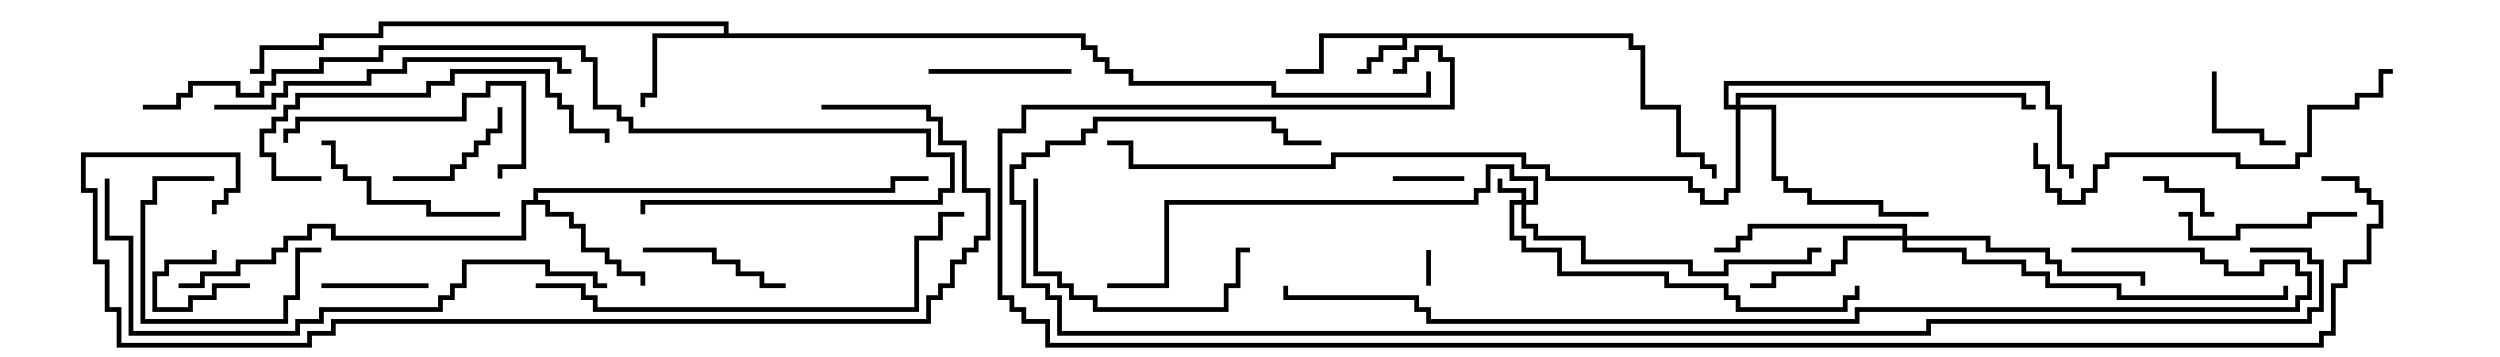 <svg version="1.1" width="105" height="15" xmlns="http://www.w3.org/2000/svg"><path d="M68.6,1.4L68.6,1.9L69.1,1.9L69.1,4.4L70.6,4.4L70.6,6.4L71.6,6.4L71.6,6.9L72.1,6.9L72.1,7.5L71.9,7.5L71.9,7.1L71.4,7.1L71.4,6.6L70.4,6.6L70.4,4.6L68.9,4.6L68.9,2.1L68.4,2.1L68.4,1.6L59.1,1.6L59.1,2.1L58.1,2.1L58.1,2.6L57.6,2.6L57.6,3.1L57,3.1L57,2.9L57.4,2.9L57.4,2.4L57.9,2.4L57.9,1.9L58.9,1.9L58.9,1.6L55.6,1.6L55.6,3.1L54,3.1L54,2.9L55.4,2.9L55.4,1.4z" stroke="none"/><path d="M30.4,1.4L30.4,1.1L16.1,1.1L16.1,1.6L13.6,1.6L13.6,2.1L11.1,2.1L11.1,3.1L10.5,3.1L10.5,2.9L10.9,2.9L10.9,1.9L13.4,1.9L13.4,1.4L15.9,1.4L15.9,0.9L30.6,0.9L30.6,1.4L45.6,1.4L45.6,1.9L46.1,1.9L46.1,2.4L46.6,2.4L46.6,2.9L47.6,2.9L47.6,3.4L53.6,3.4L53.6,3.9L59.9,3.9L59.9,3L60.1,3L60.1,4.1L53.4,4.1L53.4,3.6L47.4,3.6L47.4,3.1L46.4,3.1L46.4,2.6L45.9,2.6L45.9,2.1L45.4,2.1L45.4,1.6L27.6,1.6L27.6,4.1L27.1,4.1L27.1,4.5L26.9,4.5L26.9,3.9L27.4,3.9L27.4,1.4z" stroke="none"/><path d="M22.4,8.4L22.4,7.9L37.4,7.9L37.4,7.4L39,7.4L39,7.6L37.6,7.6L37.6,8.1L22.6,8.1L22.6,8.4L23.1,8.4L23.1,8.9L24.1,8.9L24.1,9.4L24.6,9.4L24.6,10.4L25.6,10.4L25.6,10.9L26.1,10.9L26.1,11.4L27.1,11.4L27.1,12L26.9,12L26.9,11.6L25.9,11.6L25.9,11.1L25.4,11.1L25.4,10.6L24.4,10.6L24.4,9.6L23.9,9.6L23.9,9.1L22.9,9.1L22.9,8.6L22.1,8.6L22.1,10.1L13.9,10.1L13.9,9.6L13.1,9.6L13.1,10.1L12.1,10.1L12.1,10.6L11.6,10.6L11.6,11.1L10.1,11.1L10.1,11.6L8.6,11.6L8.6,12.1L7.5,12.1L7.5,11.9L8.4,11.9L8.4,11.4L9.9,11.4L9.9,10.9L11.4,10.9L11.4,10.4L11.9,10.4L11.9,9.9L12.9,9.9L12.9,9.4L14.1,9.4L14.1,9.9L21.9,9.9L21.9,8.4z" stroke="none"/><path d="M63.9,8.4L63.9,8.1L62.9,8.1L62.9,7.5L63.1,7.5L63.1,7.9L64.1,7.9L64.1,8.4L64.4,8.4L64.4,7.6L63.4,7.6L63.4,7.1L62.6,7.1L62.6,8.1L62.1,8.1L62.1,8.6L49.1,8.6L49.1,12.1L46.5,12.1L46.5,11.9L48.9,11.9L48.9,8.4L61.9,8.4L61.9,7.9L62.4,7.9L62.4,6.9L63.6,6.9L63.6,7.4L64.6,7.4L64.6,8.6L64.1,8.6L64.1,9.4L64.6,9.4L64.6,9.9L66.6,9.9L66.6,10.9L71.1,10.9L71.1,11.4L72.4,11.4L72.4,10.9L75.9,10.9L75.9,10.4L76.5,10.4L76.5,10.6L76.1,10.6L76.1,11.1L72.6,11.1L72.6,11.6L70.9,11.6L70.9,11.1L66.4,11.1L66.4,10.1L64.4,10.1L64.4,9.6L63.9,9.6L63.9,8.6L63.6,8.6L63.6,9.9L64.1,9.9L64.1,10.4L65.6,10.4L65.6,11.4L70.1,11.4L70.1,11.9L72.6,11.9L72.6,12.4L73.1,12.4L73.1,12.9L77.4,12.9L77.4,12.4L77.9,12.4L77.9,12L78.1,12L78.1,12.6L77.6,12.6L77.6,13.1L72.9,13.1L72.9,12.6L72.4,12.6L72.4,12.1L69.9,12.1L69.9,11.6L65.4,11.6L65.4,10.6L63.9,10.6L63.9,10.1L63.4,10.1L63.4,8.4z" stroke="none"/><path d="M79.9,9.9L79.9,9.6L73.6,9.6L73.6,10.1L73.1,10.1L73.1,10.6L72,10.6L72,10.4L72.9,10.4L72.9,9.9L73.4,9.9L73.4,9.4L80.1,9.4L80.1,9.9L83.6,9.9L83.6,10.4L86.1,10.4L86.1,10.9L86.6,10.9L86.6,11.4L90.1,11.4L90.1,12L89.9,12L89.9,11.6L86.4,11.6L86.4,11.1L85.9,11.1L85.9,10.6L83.4,10.6L83.4,10.1L80.1,10.1L80.1,10.4L82.6,10.4L82.6,10.9L85.1,10.9L85.1,11.4L86.1,11.4L86.1,11.9L89.1,11.9L89.1,12.4L95.9,12.4L95.9,12L96.1,12L96.1,12.6L88.9,12.6L88.9,12.1L85.9,12.1L85.9,11.6L84.9,11.6L84.9,11.1L82.4,11.1L82.4,10.6L79.9,10.6L79.9,10.1L77.6,10.1L77.6,11.1L77.1,11.1L77.1,11.6L74.6,11.6L74.6,12.1L73.5,12.1L73.5,11.9L74.4,11.9L74.4,11.4L76.9,11.4L76.9,10.9L77.4,10.9L77.4,9.9z" stroke="none"/><path d="M72.9,4.4L72.9,3.9L85.1,3.9L85.1,4.4L85.5,4.4L85.5,4.6L84.9,4.6L84.9,4.1L73.1,4.1L73.1,4.4L74.6,4.4L74.6,7.4L75.1,7.4L75.1,7.9L76.1,7.9L76.1,8.4L79.1,8.4L79.1,8.9L81,8.9L81,9.1L78.9,9.1L78.9,8.6L75.9,8.6L75.9,8.1L74.9,8.1L74.9,7.6L74.4,7.6L74.4,4.6L73.1,4.6L73.1,8.1L72.6,8.1L72.6,8.6L71.4,8.6L71.4,8.1L70.9,8.1L70.9,7.6L64.9,7.6L64.9,7.1L63.9,7.1L63.9,6.6L56.1,6.6L56.1,7.1L47.4,7.1L47.4,6.1L46.5,6.1L46.5,5.9L47.6,5.9L47.6,6.9L55.9,6.9L55.9,6.4L64.1,6.4L64.1,6.9L65.1,6.9L65.1,7.4L71.1,7.4L71.1,7.9L71.6,7.9L71.6,8.4L72.4,8.4L72.4,7.9L72.9,7.9L72.9,4.6L72.4,4.6L72.4,3.4L86.1,3.4L86.1,4.4L86.6,4.4L86.6,6.9L87.1,6.9L87.1,7.5L86.9,7.5L86.9,7.1L86.4,7.1L86.4,4.6L85.9,4.6L85.9,3.6L72.6,3.6L72.6,4.4z" stroke="none"/><path d="M60.1,12L59.9,12L59.9,10.5L60.1,10.5z" stroke="none"/><path d="M10.5,11.9L10.5,12.1L9.1,12.1L9.1,12.6L8.1,12.6L8.1,13.1L6.4,13.1L6.4,11.4L6.9,11.4L6.9,10.9L8.9,10.9L8.9,10.5L9.1,10.5L9.1,11.1L7.1,11.1L7.1,11.6L6.6,11.6L6.6,12.9L7.9,12.9L7.9,12.4L8.9,12.4L8.9,11.9z" stroke="none"/><path d="M58.5,7.6L58.5,7.4L61.5,7.4L61.5,7.6z" stroke="none"/><path d="M93,8.9L93,9.1L92.4,9.1L92.4,8.1L90.9,8.1L90.9,7.6L90,7.6L90,7.4L91.1,7.4L91.1,7.9L92.6,7.9L92.6,8.9z" stroke="none"/><path d="M92.9,3L93.1,3L93.1,5.4L95.1,5.4L95.1,5.9L96,5.9L96,6.1L94.9,6.1L94.9,5.6L92.9,5.6z" stroke="none"/><path d="M18,11.9L18,12.1L13.5,12.1L13.5,11.9z" stroke="none"/><path d="M9,7.4L9,7.6L6.6,7.6L6.6,8.6L6.1,8.6L6.1,13.4L11.9,13.4L11.9,12.4L12.4,12.4L12.4,10.4L13.5,10.4L13.5,10.6L12.6,10.6L12.6,12.6L12.1,12.6L12.1,13.6L5.9,13.6L5.9,8.4L6.4,8.4L6.4,7.4z" stroke="none"/><path d="M20.9,4.5L21.1,4.5L21.1,5.6L20.6,5.6L20.6,6.1L20.1,6.1L20.1,6.6L19.6,6.6L19.6,7.1L19.1,7.1L19.1,7.6L16.5,7.6L16.5,7.4L18.9,7.4L18.9,6.9L19.4,6.9L19.4,6.4L19.9,6.4L19.9,5.9L20.4,5.9L20.4,5.4L20.9,5.4z" stroke="none"/><path d="M45,2.9L45,3.1L39,3.1L39,2.9z" stroke="none"/><path d="M27,10.6L27,10.4L30.1,10.4L30.1,10.9L31.1,10.9L31.1,11.4L32.1,11.4L32.1,11.9L33,11.9L33,12.1L31.9,12.1L31.9,11.6L30.9,11.6L30.9,11.1L29.9,11.1L29.9,10.6z" stroke="none"/><path d="M91.5,9.1L91.5,8.9L92.1,8.9L92.1,9.9L93.9,9.9L93.9,9.4L96.9,9.4L96.9,8.9L99,8.9L99,9.1L97.1,9.1L97.1,9.6L94.1,9.6L94.1,10.1L91.9,10.1L91.9,9.1z" stroke="none"/><path d="M21,8.9L21,9.1L17.9,9.1L17.9,8.6L15.4,8.6L15.4,7.6L14.4,7.6L14.4,7.1L13.9,7.1L13.9,6.1L13.5,6.1L13.5,5.9L14.1,5.9L14.1,6.9L14.6,6.9L14.6,7.4L15.6,7.4L15.6,8.4L18.1,8.4L18.1,8.9z" stroke="none"/><path d="M12.1,6L11.9,6L11.9,5.4L12.4,5.4L12.4,4.9L19.4,4.9L19.4,3.9L20.4,3.9L20.4,3.4L22.1,3.4L22.1,7.1L21.1,7.1L21.1,7.5L20.9,7.5L20.9,6.9L21.9,6.9L21.9,3.6L20.6,3.6L20.6,4.1L19.6,4.1L19.6,5.1L12.6,5.1L12.6,5.6L12.1,5.6z" stroke="none"/><path d="M43.4,7.5L43.6,7.5L43.6,11.4L44.6,11.4L44.6,11.9L45.1,11.9L45.1,12.4L46.1,12.4L46.1,12.9L51.4,12.9L51.4,11.9L51.9,11.9L51.9,10.4L52.5,10.4L52.5,10.6L52.1,10.6L52.1,12.1L51.6,12.1L51.6,13.1L45.9,13.1L45.9,12.6L44.9,12.6L44.9,12.1L44.4,12.1L44.4,11.6L43.4,11.6z" stroke="none"/><path d="M13.5,7.4L13.5,7.6L11.4,7.6L11.4,6.6L10.9,6.6L10.9,5.4L11.4,5.4L11.4,4.9L11.9,4.9L11.9,4.4L12.4,4.4L12.4,3.9L17.9,3.9L17.9,3.4L18.9,3.4L18.9,2.9L23.1,2.9L23.1,3.9L23.6,3.9L23.6,4.4L24.1,4.4L24.1,5.4L25.6,5.4L25.6,6L25.4,6L25.4,5.6L23.9,5.6L23.9,4.6L23.4,4.6L23.4,4.1L22.9,4.1L22.9,3.1L19.1,3.1L19.1,3.6L18.1,3.6L18.1,4.1L12.6,4.1L12.6,4.6L12.1,4.6L12.1,5.1L11.6,5.1L11.6,5.6L11.1,5.6L11.1,6.4L11.6,6.4L11.6,7.4z" stroke="none"/><path d="M9,4.6L9,4.4L11.4,4.4L11.4,3.9L11.9,3.9L11.9,3.4L15.4,3.4L15.4,2.9L16.9,2.9L16.9,2.4L23.6,2.4L23.6,2.9L24,2.9L24,3.1L23.4,3.1L23.4,2.6L17.1,2.6L17.1,3.1L15.6,3.1L15.6,3.6L12.1,3.6L12.1,4.1L11.6,4.1L11.6,4.6z" stroke="none"/><path d="M85.4,6L85.6,6L85.6,6.9L86.1,6.9L86.1,7.9L86.6,7.9L86.6,8.4L87.4,8.4L87.4,7.9L87.9,7.9L87.9,6.9L88.4,6.9L88.4,6.4L94.1,6.4L94.1,6.9L96.4,6.9L96.4,6.4L96.9,6.4L96.9,4.4L98.9,4.4L98.9,3.9L99.9,3.9L99.9,2.9L100.5,2.9L100.5,3.1L100.1,3.1L100.1,4.1L99.1,4.1L99.1,4.6L97.1,4.6L97.1,6.6L96.6,6.6L96.6,7.1L93.9,7.1L93.9,6.6L88.6,6.6L88.6,7.1L88.1,7.1L88.1,8.1L87.6,8.1L87.6,8.6L86.4,8.6L86.4,8.1L85.9,8.1L85.9,7.1L85.4,7.1z" stroke="none"/><path d="M22.5,12.1L22.5,11.9L24.6,11.9L24.6,12.4L25.1,12.4L25.1,12.9L38.4,12.9L38.4,9.9L39.4,9.9L39.4,8.9L40.5,8.9L40.5,9.1L39.6,9.1L39.6,10.1L38.6,10.1L38.6,13.1L24.9,13.1L24.9,12.6L24.4,12.6L24.4,12.1z" stroke="none"/><path d="M6,4.6L6,4.4L7.4,4.4L7.4,3.9L7.9,3.9L7.9,3.4L10.1,3.4L10.1,3.9L10.9,3.9L10.9,3.4L11.4,3.4L11.4,2.9L13.4,2.9L13.4,2.4L15.9,2.4L15.9,1.9L24.6,1.9L24.6,2.4L25.1,2.4L25.1,4.4L26.1,4.4L26.1,4.9L26.6,4.9L26.6,5.4L39.1,5.4L39.1,6.4L40.1,6.4L40.1,8.1L39.6,8.1L39.6,8.6L27.1,8.6L27.1,9L26.9,9L26.9,8.4L39.4,8.4L39.4,7.9L39.9,7.9L39.9,6.6L38.9,6.6L38.9,5.6L26.4,5.6L26.4,5.1L25.9,5.1L25.9,4.6L24.9,4.6L24.9,2.6L24.4,2.6L24.4,2.1L16.1,2.1L16.1,2.6L13.6,2.6L13.6,3.1L11.6,3.1L11.6,3.6L11.1,3.6L11.1,4.1L9.9,4.1L9.9,3.6L8.1,3.6L8.1,4.1L7.6,4.1L7.6,4.6z" stroke="none"/><path d="M25.5,11.9L25.5,12.1L24.9,12.1L24.9,11.6L22.9,11.6L22.9,11.1L19.6,11.1L19.6,12.1L19.1,12.1L19.1,12.6L18.6,12.6L18.6,13.1L13.6,13.1L13.6,13.6L12.6,13.6L12.6,14.1L5.4,14.1L5.4,10.1L4.4,10.1L4.4,7.5L4.6,7.5L4.6,9.9L5.6,9.9L5.6,13.9L12.4,13.9L12.4,13.4L13.4,13.4L13.4,12.9L18.4,12.9L18.4,12.4L18.9,12.4L18.9,11.9L19.4,11.9L19.4,10.9L23.1,10.9L23.1,11.4L25.1,11.4L25.1,11.9z" stroke="none"/><path d="M34.5,4.6L34.5,4.4L39.1,4.4L39.1,4.9L39.6,4.9L39.6,5.9L40.6,5.9L40.6,7.9L41.6,7.9L41.6,10.1L41.1,10.1L41.1,10.6L40.6,10.6L40.6,11.1L40.1,11.1L40.1,12.1L39.6,12.1L39.6,12.6L39.1,12.6L39.1,13.6L14.1,13.6L14.1,14.1L13.1,14.1L13.1,14.6L4.9,14.6L4.9,13.1L4.4,13.1L4.4,11.1L3.9,11.1L3.9,8.1L3.4,8.1L3.4,6.4L10.1,6.4L10.1,8.1L9.6,8.1L9.6,8.6L9.1,8.6L9.1,9L8.9,9L8.9,8.4L9.4,8.4L9.4,7.9L9.9,7.9L9.9,6.6L3.6,6.6L3.6,7.9L4.1,7.9L4.1,10.9L4.6,10.9L4.6,12.9L5.1,12.9L5.1,14.4L12.9,14.4L12.9,13.9L13.9,13.9L13.9,13.4L38.9,13.4L38.9,12.4L39.4,12.4L39.4,11.9L39.9,11.9L39.9,10.9L40.4,10.9L40.4,10.4L40.9,10.4L40.9,9.9L41.4,9.9L41.4,8.1L40.4,8.1L40.4,6.1L39.4,6.1L39.4,5.1L38.9,5.1L38.9,4.6z" stroke="none"/><path d="M87,10.6L87,10.4L92.6,10.4L92.6,10.9L93.6,10.9L93.6,11.4L94.9,11.4L94.9,10.9L96.6,10.9L96.6,11.4L97.1,11.4L97.1,12.6L96.6,12.6L96.6,13.1L78.1,13.1L78.1,13.6L59.9,13.6L59.9,13.1L59.4,13.1L59.4,12.6L53.9,12.6L53.9,12L54.1,12L54.1,12.4L59.6,12.4L59.6,12.9L60.1,12.9L60.1,13.4L77.9,13.4L77.9,12.9L96.4,12.9L96.4,12.4L96.9,12.4L96.9,11.6L96.4,11.6L96.4,11.1L95.1,11.1L95.1,11.6L93.4,11.6L93.4,11.1L92.4,11.1L92.4,10.6z" stroke="none"/><path d="M94.5,10.6L94.5,10.4L97.1,10.4L97.1,10.9L97.6,10.9L97.6,13.1L97.1,13.1L97.1,13.6L81.1,13.6L81.1,14.1L44.4,14.1L44.4,12.6L43.9,12.6L43.9,12.1L42.9,12.1L42.9,8.6L42.4,8.6L42.4,6.9L42.9,6.9L42.9,6.4L43.9,6.4L43.9,5.9L45.4,5.9L45.4,5.4L45.9,5.4L45.9,4.9L53.6,4.9L53.6,5.4L54.1,5.4L54.1,5.9L55.5,5.9L55.5,6.1L53.9,6.1L53.9,5.6L53.4,5.6L53.4,5.1L46.1,5.1L46.1,5.6L45.6,5.6L45.6,6.1L44.1,6.1L44.1,6.6L43.1,6.6L43.1,7.1L42.6,7.1L42.6,8.4L43.1,8.4L43.1,11.9L44.1,11.9L44.1,12.4L44.6,12.4L44.6,13.9L80.9,13.9L80.9,13.4L96.9,13.4L96.9,12.9L97.4,12.9L97.4,11.1L96.9,11.1L96.9,10.6z" stroke="none"/><path d="M58.5,3.1L58.5,2.9L58.9,2.9L58.9,2.4L59.4,2.4L59.4,1.9L60.6,1.9L60.6,2.4L61.1,2.4L61.1,4.6L43.1,4.6L43.1,5.6L42.1,5.6L42.1,12.4L42.6,12.4L42.6,12.9L43.1,12.9L43.1,13.4L44.1,13.4L44.1,14.4L97.4,14.4L97.4,13.9L97.9,13.9L97.9,11.9L98.4,11.9L98.4,10.9L99.4,10.9L99.4,9.4L99.9,9.4L99.9,8.6L99.4,8.6L99.4,8.1L98.9,8.1L98.9,7.6L97.5,7.6L97.5,7.4L99.1,7.4L99.1,7.9L99.6,7.9L99.6,8.4L100.1,8.4L100.1,9.6L99.6,9.6L99.6,11.1L98.6,11.1L98.6,12.1L98.1,12.1L98.1,14.1L97.6,14.1L97.6,14.6L43.9,14.6L43.9,13.6L42.9,13.6L42.9,13.1L42.4,13.1L42.4,12.6L41.9,12.6L41.9,5.4L42.9,5.4L42.9,4.4L60.9,4.4L60.9,2.6L60.4,2.6L60.4,2.1L59.6,2.1L59.6,2.6L59.1,2.6L59.1,3.1z" stroke="none"/></svg>